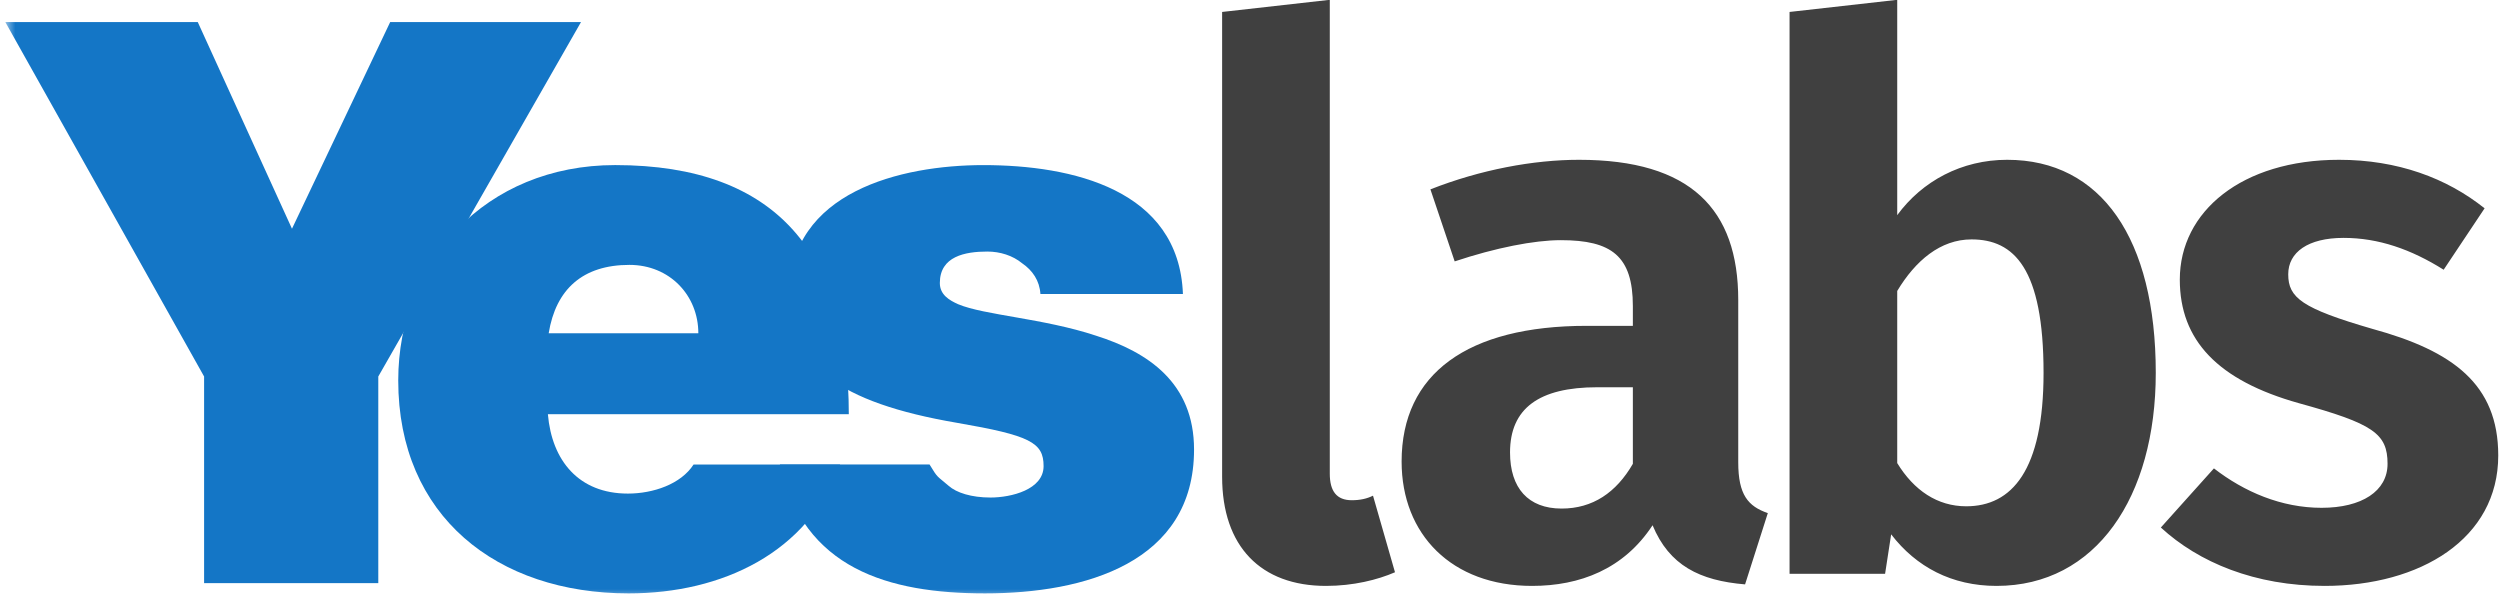 <?xml version="1.0" encoding="UTF-8"?>
<svg width="244px" height="58px" viewBox="0 0 244 58" version="1.1" xmlns="http://www.w3.org/2000/svg" xmlns:xlink="http://www.w3.org/1999/xlink">
    <!-- Generator: Sketch 53.2 (72643) - https://sketchapp.com -->
    <title>Yes_Scotland_logo</title>
    <desc>Created with Sketch.</desc>
    <defs>
        <polygon id="path-1" points="0.522 0.518 121.437 0.518 121.437 58.107 0.522 58.107"/>
    </defs>
    <g id="Page-1" stroke="none" stroke-width="1" fill="none" fill-rule="evenodd">
        <g id="Yes_Scotland_logo" transform="translate(0, -1)">
            <g id="g8477" transform="translate(61.5, 30) scale(-1, 1) rotate(-180) translate(-61.5, -30) ">
                <g id="g8479-Clipped" transform="translate(-0, -0)">
                    <mask id="mask-2" fill="white">
                        <use xlink:href="#path-1"/>
                    </mask>
                    <g id="path8483"/>
                    <g id="g8479" mask="url(#mask-2)">
                        <g transform="translate(-2.085, -2.069)">
                            <g id="g8485" transform="translate(1.534, 4.007)">
                                <polygon id="path8487" fill="#1476C6" fill-rule="nonzero" points="20.471 20.316 1.071 54.907 19.853 54.907 29.048 34.737 38.632 54.907 57.257 54.907 37.472 20.316 37.472 0.146 20.471 0.146"/>
                            </g>
                            <g id="g8489" transform="translate(39.537, 1.454)">
                                <path d="M30.706,27.088 C30.706,30.769 27.922,33.762 23.982,33.762 C19.424,33.762 16.796,31.385 16.1,27.088 L30.706,27.088 Z M16.022,19.188 C16.407,14.661 19.035,11.441 23.828,11.441 C26.302,11.441 29.007,12.362 30.242,14.279 L44.541,14.279 C41.45,5.688 33.027,1.7 23.907,1.7 C11.075,1.7 1.416,9.217 1.416,22.486 C1.416,34.067 9.918,43.503 22.59,43.503 C38.513,43.503 45.391,34.683 45.391,19.188 L16.022,19.188 Z" id="path8491" fill="#1476C6" fill-rule="nonzero"/>
                            </g>
                            <g id="g8493" transform="translate(76.334, 1.902)">
                                <path d="M27.295,30.474 C27.216,31.778 26.524,32.777 25.517,33.467 C24.589,34.232 23.354,34.615 22.115,34.615 C19.952,34.615 17.479,34.155 17.479,31.547 C17.479,30.396 18.407,29.861 19.256,29.479 C21.808,28.402 27.605,28.097 32.702,26.411 C37.806,24.799 42.29,21.809 42.29,15.288 C42.29,4.243 31.621,1.253 21.883,1.253 C12.457,1.253 4.156,3.664 1.87,13.832 L16.476,13.832 C17.308,12.457 17.172,12.758 18.328,11.76 C19.103,11.069 20.57,10.608 22.426,10.608 C24.436,10.608 27.605,11.377 27.605,13.676 C27.605,15.979 26.292,16.669 19.178,17.895 C7.509,19.889 2.794,23.57 2.794,30.396 C2.794,40.446 13.692,43.053 21.73,43.053 C30.386,43.053 40.819,40.676 41.205,30.474 L27.295,30.474 Z" id="path8495" fill="#1476C6" fill-rule="nonzero"/>
                            </g>
                        </g>
                    </g>
                </g>
            </g>
            <path d="M129.417,58.184 C123.053,58.184 119.279,54.336 119.279,47.528 L119.279,2.166 L129.787,0.982 L129.787,47.232 C129.787,48.934 130.453,49.822 131.933,49.822 C132.747,49.822 133.413,49.674 134.005,49.378 L136.151,56.852 C134.449,57.592 132.081,58.184 129.417,58.184 Z M169.653,46.122 C169.653,49.304 170.615,50.414 172.539,51.08 L170.319,58.036 C165.879,57.666 162.919,56.186 161.291,52.264 C158.479,56.556 154.187,58.184 149.525,58.184 C141.681,58.184 136.797,53.152 136.797,46.048 C136.797,37.464 143.235,32.802 154.853,32.802 L159.367,32.802 L159.367,30.878 C159.367,25.994 157.295,24.44 152.337,24.44 C149.747,24.44 145.973,25.18 141.977,26.512 L139.609,19.482 C144.493,17.558 149.673,16.596 154.113,16.596 C164.991,16.596 169.653,21.406 169.653,30.286 L169.653,46.122 Z M152.411,50.636 C155.445,50.636 157.739,49.082 159.367,46.27 L159.367,38.796 L155.889,38.796 C150.191,38.796 147.379,40.868 147.379,45.16 C147.379,48.638 149.155,50.636 152.411,50.636 Z M195.899,16.596 C205.075,16.596 210.403,24.292 210.403,37.39 C210.403,49.526 204.557,58.184 194.863,58.184 C190.497,58.184 187.019,56.334 184.577,53.152 L183.985,57 L174.661,57 L174.661,2.166 L185.169,0.982 L185.169,21.998 C187.611,18.668 191.459,16.596 195.899,16.596 Z M191.903,50.414 C196.343,50.414 199.451,46.936 199.451,37.39 C199.451,27.178 196.565,24.366 192.421,24.366 C189.387,24.366 186.945,26.438 185.169,29.398 L185.169,46.196 C186.797,48.86 189.091,50.414 191.903,50.414 Z M228.289,16.596 C233.987,16.596 238.797,18.372 242.497,21.332 L238.501,27.326 C235.319,25.328 232.137,24.218 228.733,24.218 C225.255,24.218 223.331,25.624 223.331,27.77 C223.331,30.064 224.663,31.1 231.545,33.098 C239.389,35.244 243.829,38.5 243.829,45.456 C243.829,53.596 236.207,58.184 226.883,58.184 C220.075,58.184 214.599,55.89 210.899,52.486 L216.079,46.714 C219.039,49.008 222.665,50.562 226.587,50.562 C230.509,50.562 233.025,48.934 233.025,46.27 C233.025,43.31 231.619,42.348 224.367,40.35 C216.449,38.13 212.749,34.208 212.749,28.288 C212.749,21.628 218.817,16.596 228.289,16.596 Z" id="labs" fill="#404040" fill-rule="nonzero"/>
        </g>
    </g>
</svg>